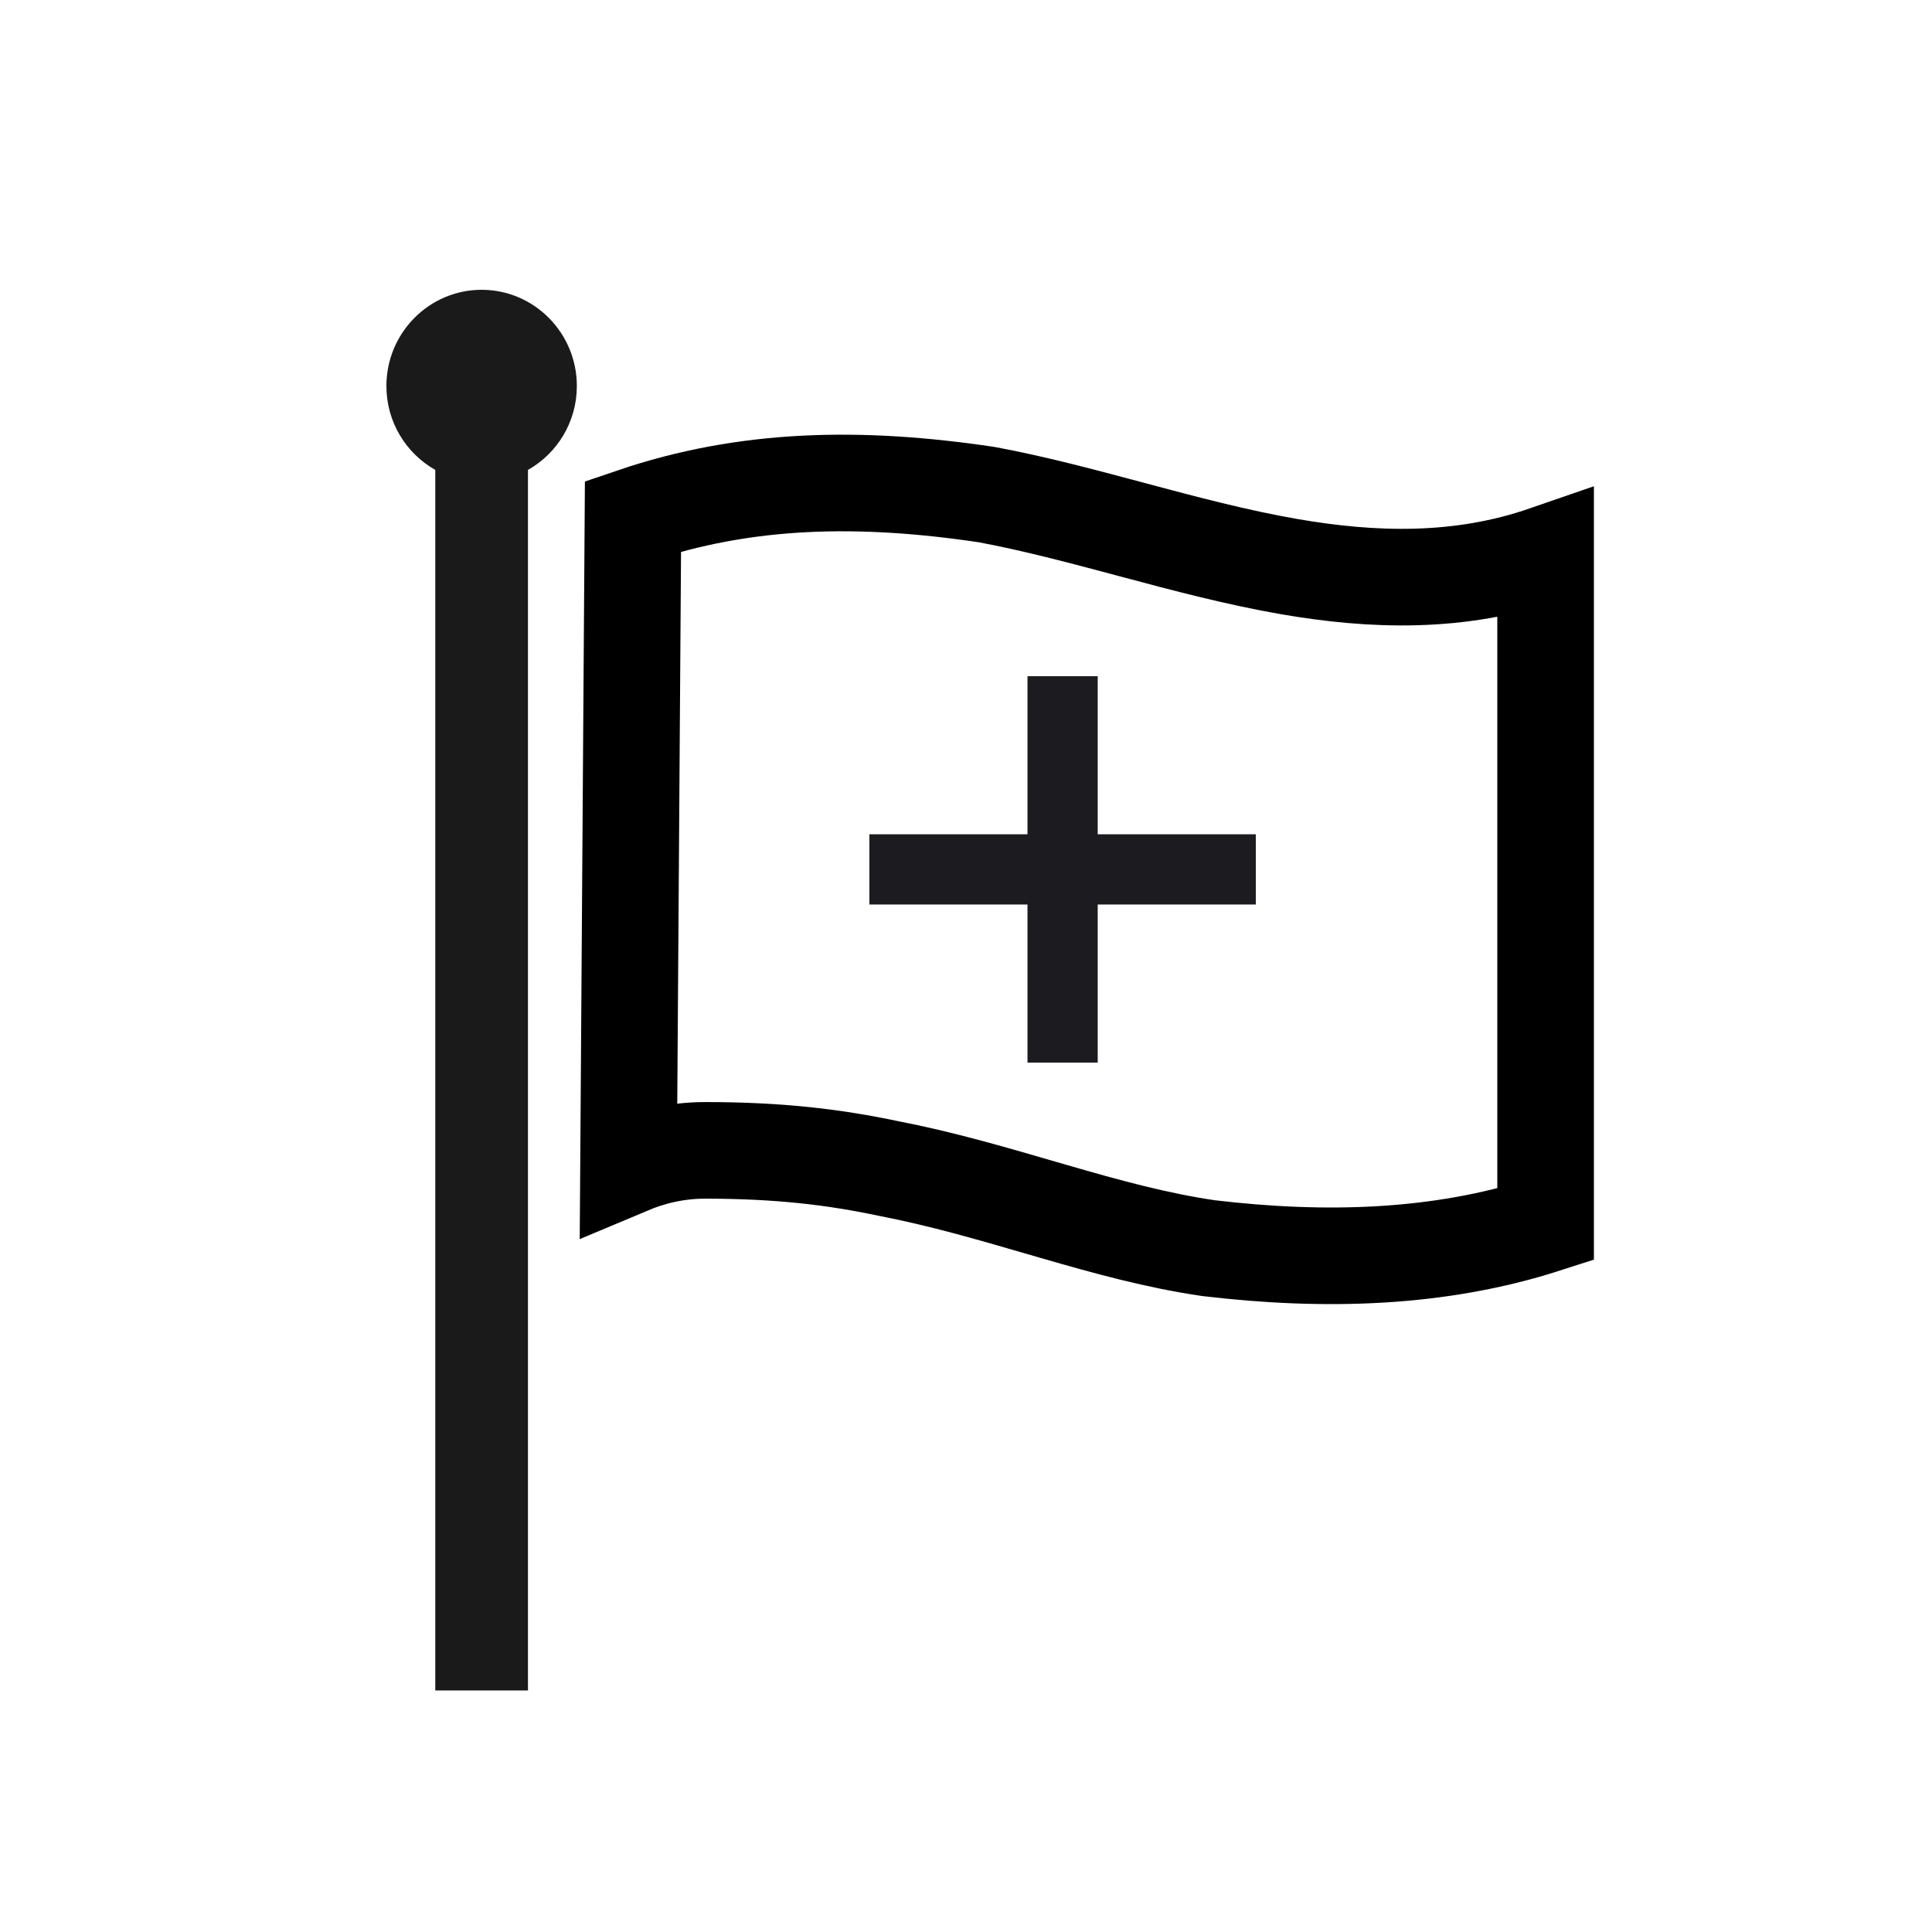 <svg width="40" height="40" viewBox="0 0 40 40" fill="none" xmlns="http://www.w3.org/2000/svg">
<mask id="mask0_4003_102055" style="mask-type:alpha" maskUnits="userSpaceOnUse" x="0" y="0" width="40" height="40">
<rect width="40" height="40" fill="#D53880"/>
</mask>
<g mask="url(#mask0_4003_102055)">
<path d="M14.597 23.817C13.995 23.817 13.462 23.955 13.013 24.144L13.105 10.687C15.448 9.89 17.816 9.851 20.426 10.24C21.401 10.421 22.382 10.683 23.405 10.956L23.48 10.976C24.521 11.255 25.608 11.543 26.697 11.732C28.413 12.028 30.206 12.091 32 11.471V25.351C29.807 26.058 27.446 26.13 25.018 25.841C23.952 25.685 22.917 25.401 21.824 25.084C21.714 25.052 21.604 25.02 21.492 24.988C20.513 24.703 19.479 24.402 18.403 24.194C17.289 23.959 16.156 23.817 14.597 23.817Z" stroke="black" stroke-width="2"/>
<path d="M21.276 22V18.724H18V17.276H21.276V14H22.724V17.276H26V18.724H22.724V22H21.276Z" fill="#1C1B1F"/>
<path d="M21.276 22V18.724H18V17.276H21.276V14H22.724V17.276H26V18.724H22.724V22H21.276Z" fill="#1C1B1F"/>
<path d="M9.972 6C8.884 6 8 6.893 8 7.992C8 8.738 8.408 9.388 9.012 9.729V34.999H10.931V9.729C11.535 9.388 11.943 8.738 11.943 7.992C11.943 6.893 11.059 6 9.972 6Z" fill="#1A1A1A"/>
</g>
</svg>
